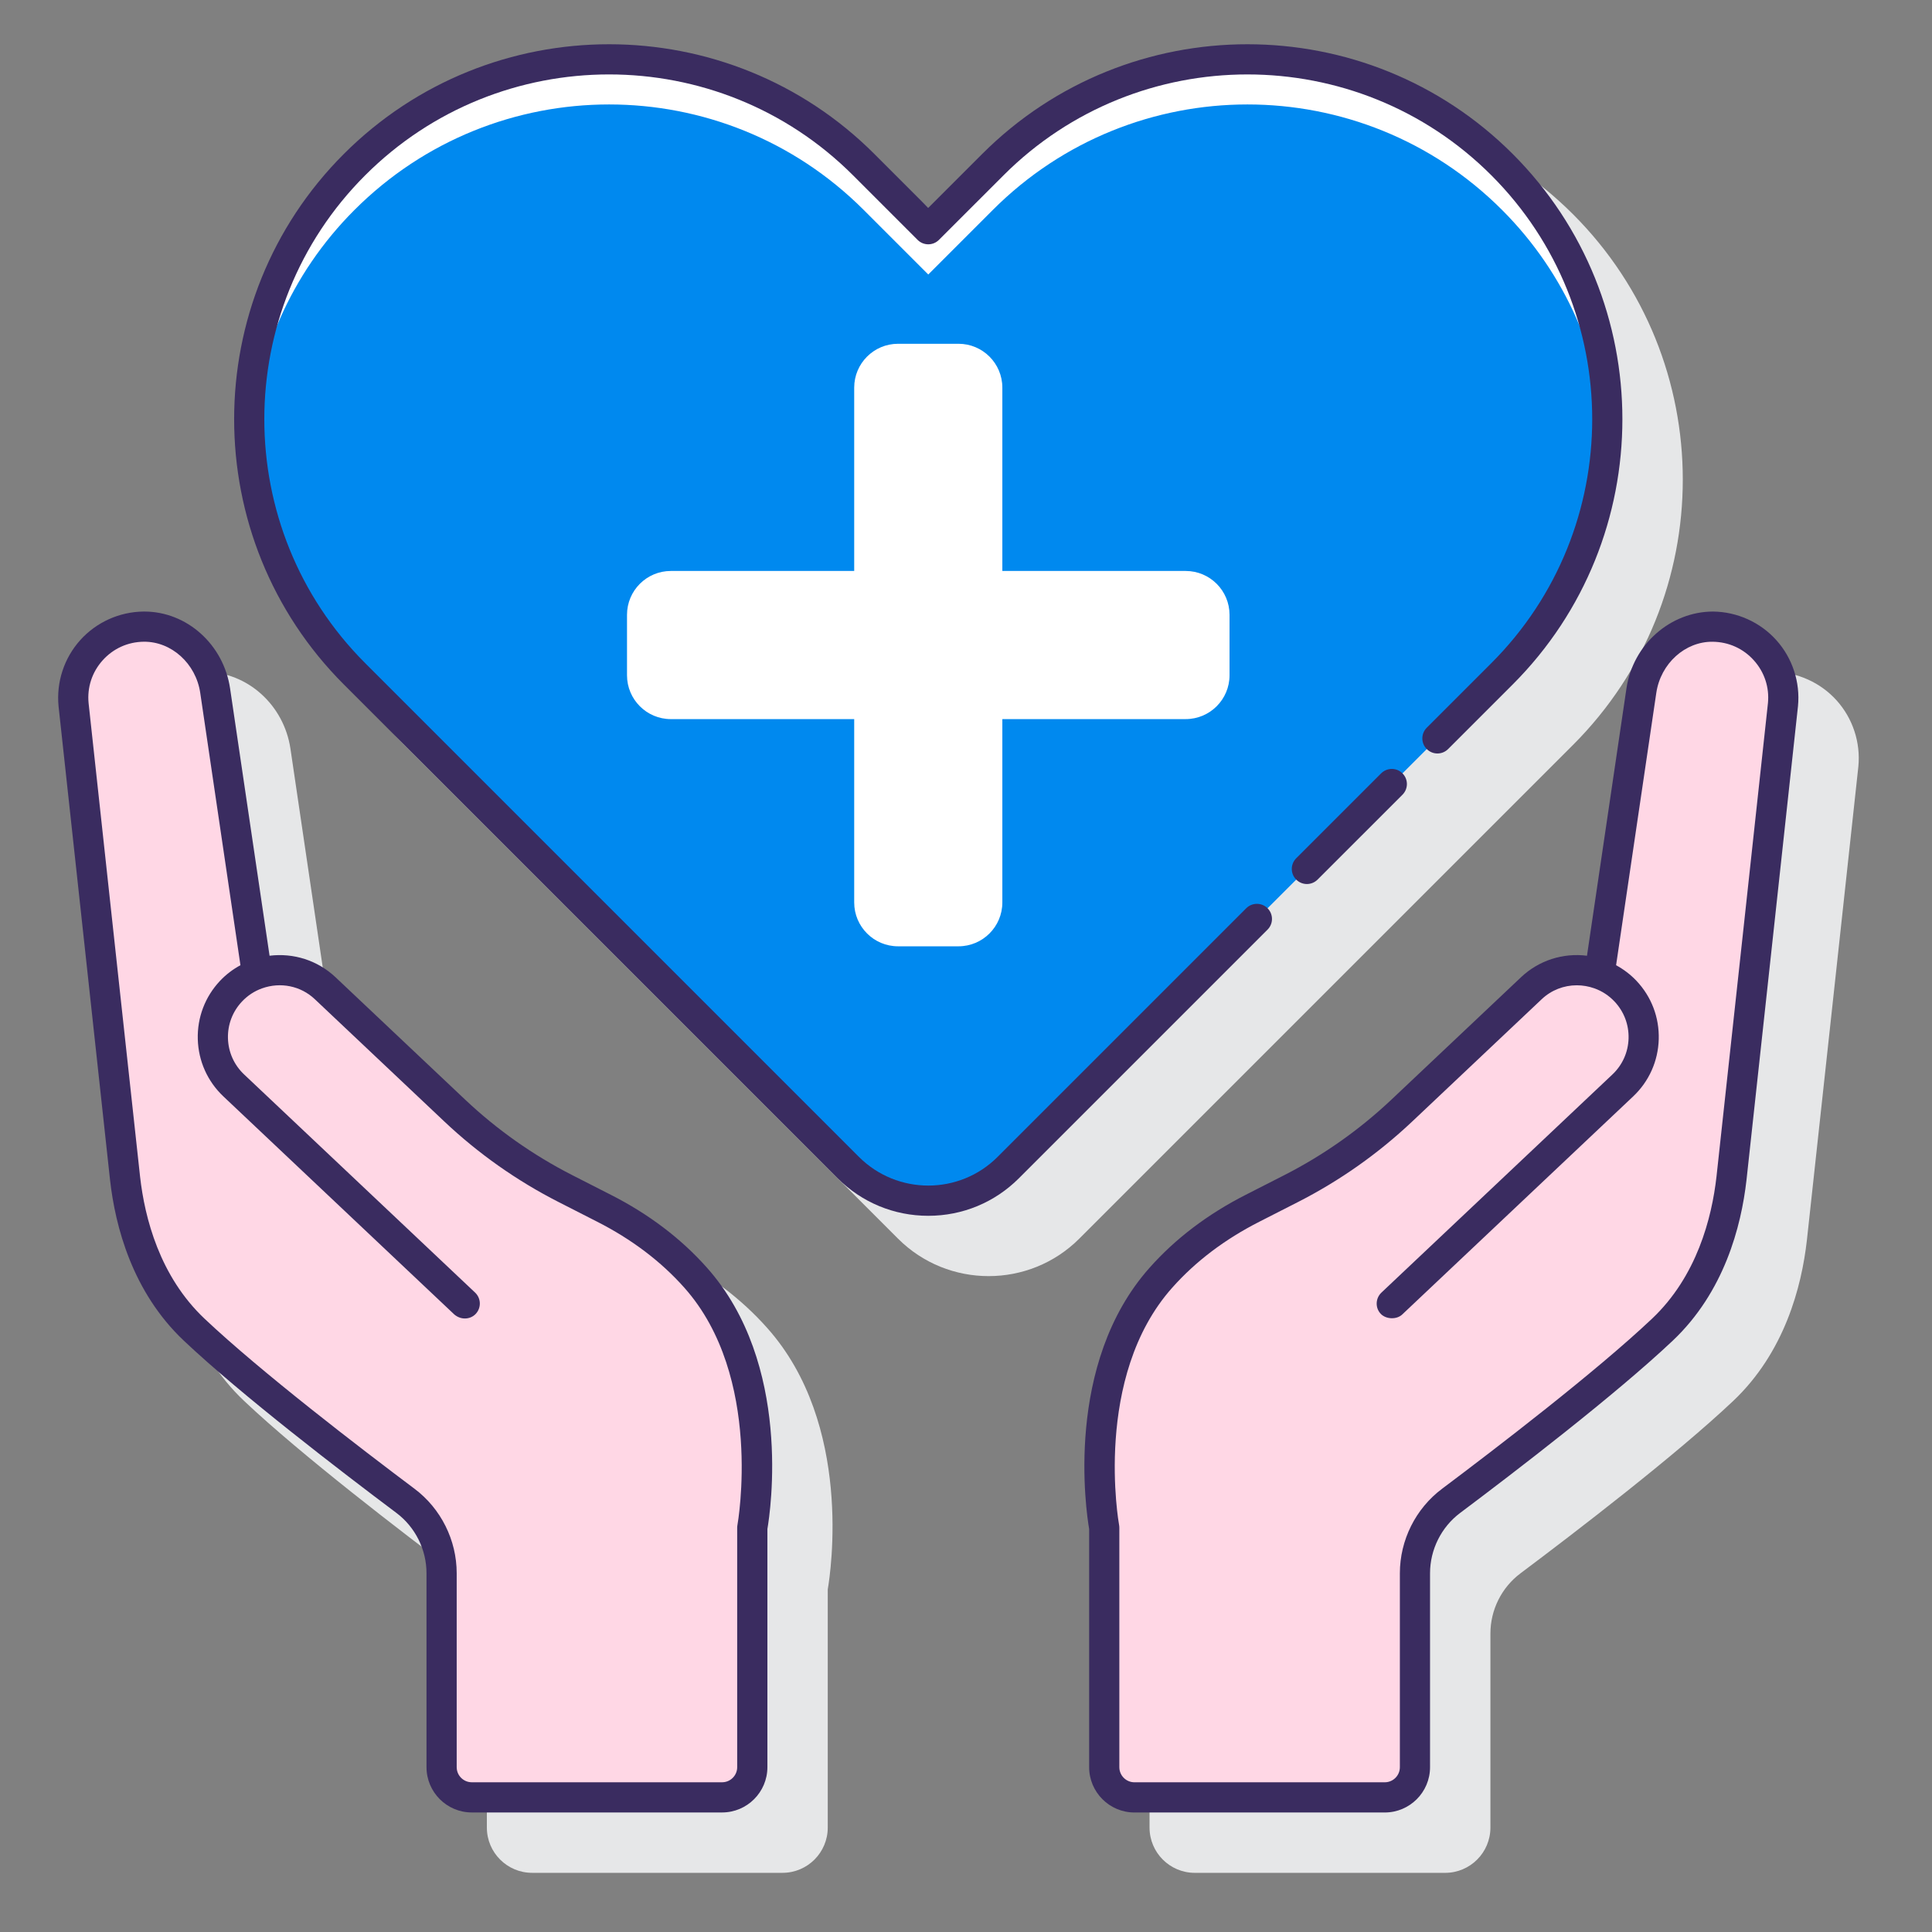 <svg id="Layer_1" enable-background="new 0 0 128 128" height="512" viewBox="0 0 128 128" width="512" xmlns="http://www.w3.org/2000/svg"><rect x="0" y="0" width="128" height="128" fill="#808080" stroke="none"/><g><g><g><path d="m104.221 14.2c-9.689-9.69-25.459-9.69-35.148 0l-3.572 3.572-3.573-3.572c-9.69-9.69-25.458-9.69-35.148 0s-9.69 25.458 0 35.148l32.714 32.714c1.656 1.656 3.831 2.484 6.006 2.484 2.176 0 4.351-.828 6.007-2.484l32.714-32.714c9.691-9.691 9.691-25.458 0-35.148z" fill="#e6e7e8"/></g><g><path d="m121.688 46.412c-1.066-1.188-2.597-1.88-4.198-1.896-2.849-.007-5.301 2.162-5.733 5.096l-2.615 17.707c-1.59-.2-3.185.305-4.37 1.425l-8.582 8.104c-2.116 1.998-4.506 3.683-7.098 5.006l-2.558 1.305c-2.516 1.278-4.658 2.902-6.365 4.826-5.685 6.381-4.204 16.178-4.009 17.316v15.78c0 1.657 1.343 3 3 3h16.584c1.657 0 3-1.343 3-3v-12.85c0-1.574.737-3.053 1.996-3.997 3.627-2.719 10.274-7.815 14.079-11.409 3.413-3.223 4.543-7.569 4.891-10.65.286-2.584 3.41-31.379 3.411-31.389.156-1.591-.367-3.185-1.433-4.374z" fill="#e6e7e8"/></g><g><path d="m44.469 83.159-2.558-1.305c-2.593-1.323-4.985-3.009-7.101-5.008l-8.58-8.102c-1.186-1.12-2.785-1.625-4.371-1.425l-2.615-17.707c-.43-2.915-2.866-5.096-5.678-5.096-.019 0-.037 0-.056 0-1.601.016-3.131.708-4.197 1.896-1.067 1.189-1.59 2.783-1.433 4.383 0 0 3.125 28.795 3.411 31.381.346 3.079 1.476 7.425 4.89 10.648 3.797 3.586 10.451 8.687 14.08 11.409 1.259.944 1.995 2.423 1.995 3.997v12.85c0 1.657 1.343 3 3 3h16.585c1.657 0 3-1.343 3-3v-15.78c.196-1.139 1.675-10.936-4.008-17.315-1.709-1.926-3.851-3.55-6.364-4.826z" fill="#e6e7e8"/></g></g><g><g><path d="m99.514 10.907c-9.316-9.316-24.419-9.316-33.734 0l-4.279 4.279-4.279-4.279c-9.315-9.316-24.419-9.316-33.734 0-9.315 9.315-9.315 24.418 0 33.734l4.279 4.279 28.435 28.435c2.927 2.927 7.672 2.927 10.599 0l28.434-28.435 4.279-4.279c9.315-9.316 9.315-24.419 0-33.734z" fill="#0089ef"/></g><g><path d="m23.487 13.907c9.316-9.316 24.419-9.316 33.734 0l4.279 4.279 4.279-4.279c9.315-9.316 24.419-9.316 33.734 0 4.276 4.276 6.564 9.772 6.915 15.367.413-6.595-1.875-13.327-6.915-18.367-9.316-9.316-24.419-9.316-33.734 0l-4.279 4.279-4.279-4.279c-9.315-9.316-24.419-9.316-33.734 0-5.04 5.039-7.328 11.772-6.915 18.367.351-5.595 2.639-11.092 6.915-15.367z" fill="#fff"/></g><g><path d="m78.554 37.828h-12.146v-12.146c0-1.605-1.301-2.906-2.906-2.906h-4.003c-1.605 0-2.906 1.301-2.906 2.906v12.146h-12.146c-1.605 0-2.906 1.301-2.906 2.906v4.003c0 1.605 1.301 2.906 2.906 2.906h12.146v12.146c0 1.605 1.301 2.906 2.906 2.906h4.003c1.605 0 2.906-1.301 2.906-2.906v-12.147h12.146c1.605 0 2.906-1.301 2.906-2.906v-4.003c-.001-1.604-1.302-2.905-2.906-2.905z" fill="#fff"/></g><g><path d="m113.48 41.516c-2.395-.024-4.384 1.872-4.734 4.242l-2.773 18.781c-1.515-.539-3.266-.248-4.515.932l-8.579 8.102c-2.185 2.064-4.654 3.805-7.332 5.171l-2.559 1.306c-2.284 1.16-4.372 2.686-6.071 4.599-5.656 6.349-3.756 16.564-3.756 16.564v15.867c0 1.105.895 2 2 2h16.585c1.105 0 2-.895 2-2v-12.85c0-1.887.884-3.663 2.394-4.795 3.556-2.667 10.22-7.772 13.995-11.337 3.228-3.048 4.267-7.226 4.583-10.033.286-2.584 3.411-31.377 3.411-31.377.266-2.741-1.865-5.143-4.649-5.172z" fill="#ffd7e5"/><g><g><path d="m9.521 41.516c2.395-.024 4.384 1.872 4.734 4.242l2.773 18.781c1.515-.539 3.266-.248 4.515.932l8.579 8.102c2.185 2.064 4.654 3.805 7.332 5.171l2.559 1.306c2.284 1.16 4.372 2.686 6.071 4.599 5.656 6.349 3.756 16.564 3.756 16.564v15.867c0 1.105-.895 2-2 2h-16.583c-1.105 0-2-.895-2-2v-12.85c0-1.887-.884-3.663-2.394-4.795-3.556-2.667-10.22-7.772-13.995-11.337-3.228-3.048-4.267-7.226-4.583-10.033-.286-2.585-3.41-31.378-3.41-31.378-.269-2.74 1.862-5.142 4.646-5.171z" fill="#ffd7e5"/><g fill="#3a2c60"><path d="m91.504 51.237-5.626 5.625c-.391.391-.391 1.023 0 1.414.195.195.451.293.707.293s.512-.098.707-.293l5.626-5.625c.391-.391.391-1.023 0-1.414s-1.023-.39-1.414 0z"/><path d="m83.979 60.175c-.391-.391-1.023-.391-1.414 0l-16.472 16.473c-2.532 2.532-6.652 2.532-9.185 0l-32.714-32.714c-8.91-8.911-8.91-23.41 0-32.32 8.911-8.911 23.409-8.91 32.32 0l4.279 4.279c.391.391 1.023.391 1.414 0l4.28-4.279c8.911-8.911 23.41-8.909 32.319 0 8.91 8.911 8.91 23.409 0 32.32l-4.279 4.279c-.391.391-.391 1.023 0 1.414s1.023.391 1.414 0l4.279-4.279c9.69-9.691 9.69-25.458 0-35.148-9.689-9.69-25.456-9.691-35.147 0l-3.573 3.572-3.572-3.572c-9.69-9.69-25.458-9.691-35.148 0-9.69 9.69-9.69 25.458 0 35.148l32.714 32.714c1.604 1.604 3.737 2.488 6.006 2.488s4.402-.884 6.006-2.488l16.473-16.473c.391-.39.391-1.023 0-1.414z"/><path d="m117.688 42.413c-1.066-1.189-2.597-1.88-4.199-1.896-2.805.004-5.299 2.162-5.733 5.096l-2.614 17.707c-1.589-.201-3.187.305-4.371 1.425l-8.579 8.102c-2.117 1.999-4.506 3.684-7.1 5.007l-2.559 1.305c-2.515 1.278-4.656 2.902-6.365 4.826-5.684 6.381-4.204 16.178-4.009 17.317v15.78c0 1.654 1.346 3 3 3h16.585c1.654 0 3-1.346 3-3v-12.85c0-1.565.745-3.059 1.993-3.995 3.63-2.722 10.284-7.824 14.082-11.41 3.413-3.224 4.543-7.57 4.891-10.65.286-2.584 3.41-31.379 3.411-31.39.156-1.592-.366-3.185-1.433-4.374zm-3.966 35.54c-.31 2.747-1.303 6.61-4.275 9.418-3.726 3.519-10.313 8.568-13.908 11.265-1.75 1.312-2.794 3.403-2.794 5.595v12.85c0 .551-.448 1-1 1h-16.586c-.552 0-1-.449-1-1v-15.868c0-.062-.006-.123-.017-.183-.019-.098-1.749-9.801 3.521-15.717 1.542-1.737 3.485-3.208 5.777-4.373l2.56-1.305c2.764-1.41 5.309-3.205 7.564-5.334l8.579-8.102c.638-.603 1.468-.921 2.321-.921.392 0 .788.067 1.173.204h.001c.505.182.952.474 1.326.869.627.665.958 1.533.933 2.447-.026.913-.407 1.762-1.071 2.389l-15.302 14.45c-.401.379-.425 1.017-.04 1.414.351.361 1.045.385 1.413.041l15.302-14.45c1.053-.994 1.655-2.339 1.697-3.786.041-1.448-.483-2.825-1.479-3.877-.397-.42-.851-.76-1.347-1.031l2.664-18.042c.289-1.951 1.917-3.411 3.735-3.388 1.057.011 2.026.448 2.729 1.232.704.784 1.034 1.793.933 2.831.001-.002-3.123 28.789-3.409 31.372z"/><path d="m40.469 79.159-2.559-1.305c-2.595-1.324-4.983-3.009-7.1-5.007l-8.58-8.102c-1.186-1.12-2.787-1.622-4.371-1.425l-2.615-17.707c-.43-2.915-2.866-5.096-5.678-5.096-.019 0-.037 0-.056 0-1.601.016-3.131.708-4.197 1.896-1.067 1.189-1.59 2.783-1.433 4.383 0 0 3.125 28.795 3.411 31.381.346 3.078 1.476 7.424 4.89 10.648 3.797 3.586 10.453 8.688 14.082 11.41 1.249.937 1.994 2.43 1.994 3.995v12.85c0 1.654 1.346 3 3 3h16.585c1.654 0 3-1.346 3-3v-15.78c.196-1.139 1.675-10.936-4.008-17.316-1.709-1.924-3.851-3.548-6.365-4.825zm8.389 21.871c-.011.06-.017.122-.017.182v15.868c0 .551-.449 1-1 1h-16.584c-.551 0-1-.449-1-1v-12.85c0-2.191-1.044-4.283-2.793-5.595-3.595-2.697-10.183-7.746-13.909-11.265-2.974-2.809-3.966-6.672-4.275-9.416-.286-2.583-3.41-31.364-3.41-31.365-.103-1.048.228-2.058.932-2.842.703-.783 1.672-1.221 2.729-1.231 1.821-.017 3.447 1.438 3.735 3.388l2.664 18.043c-.496.27-.951.611-1.348 1.031-.994 1.053-1.519 2.43-1.478 3.877.042 1.447.645 2.792 1.697 3.786l15.302 14.45c.465.391 1.076.317 1.414-.041.379-.402.361-1.034-.041-1.414l-15.302-14.45c-.665-.627-1.045-1.476-1.071-2.389-.026-.914.305-1.782.932-2.446.374-.396.82-.688 1.326-.87h.002c1.224-.437 2.563-.162 3.493.717l8.58 8.102c2.254 2.129 4.799 3.924 7.564 5.334l2.561 1.306c2.292 1.165 4.235 2.635 5.778 4.373 5.255 5.9 3.537 15.62 3.519 15.717z"/></g></g></g></g></g></g></svg>